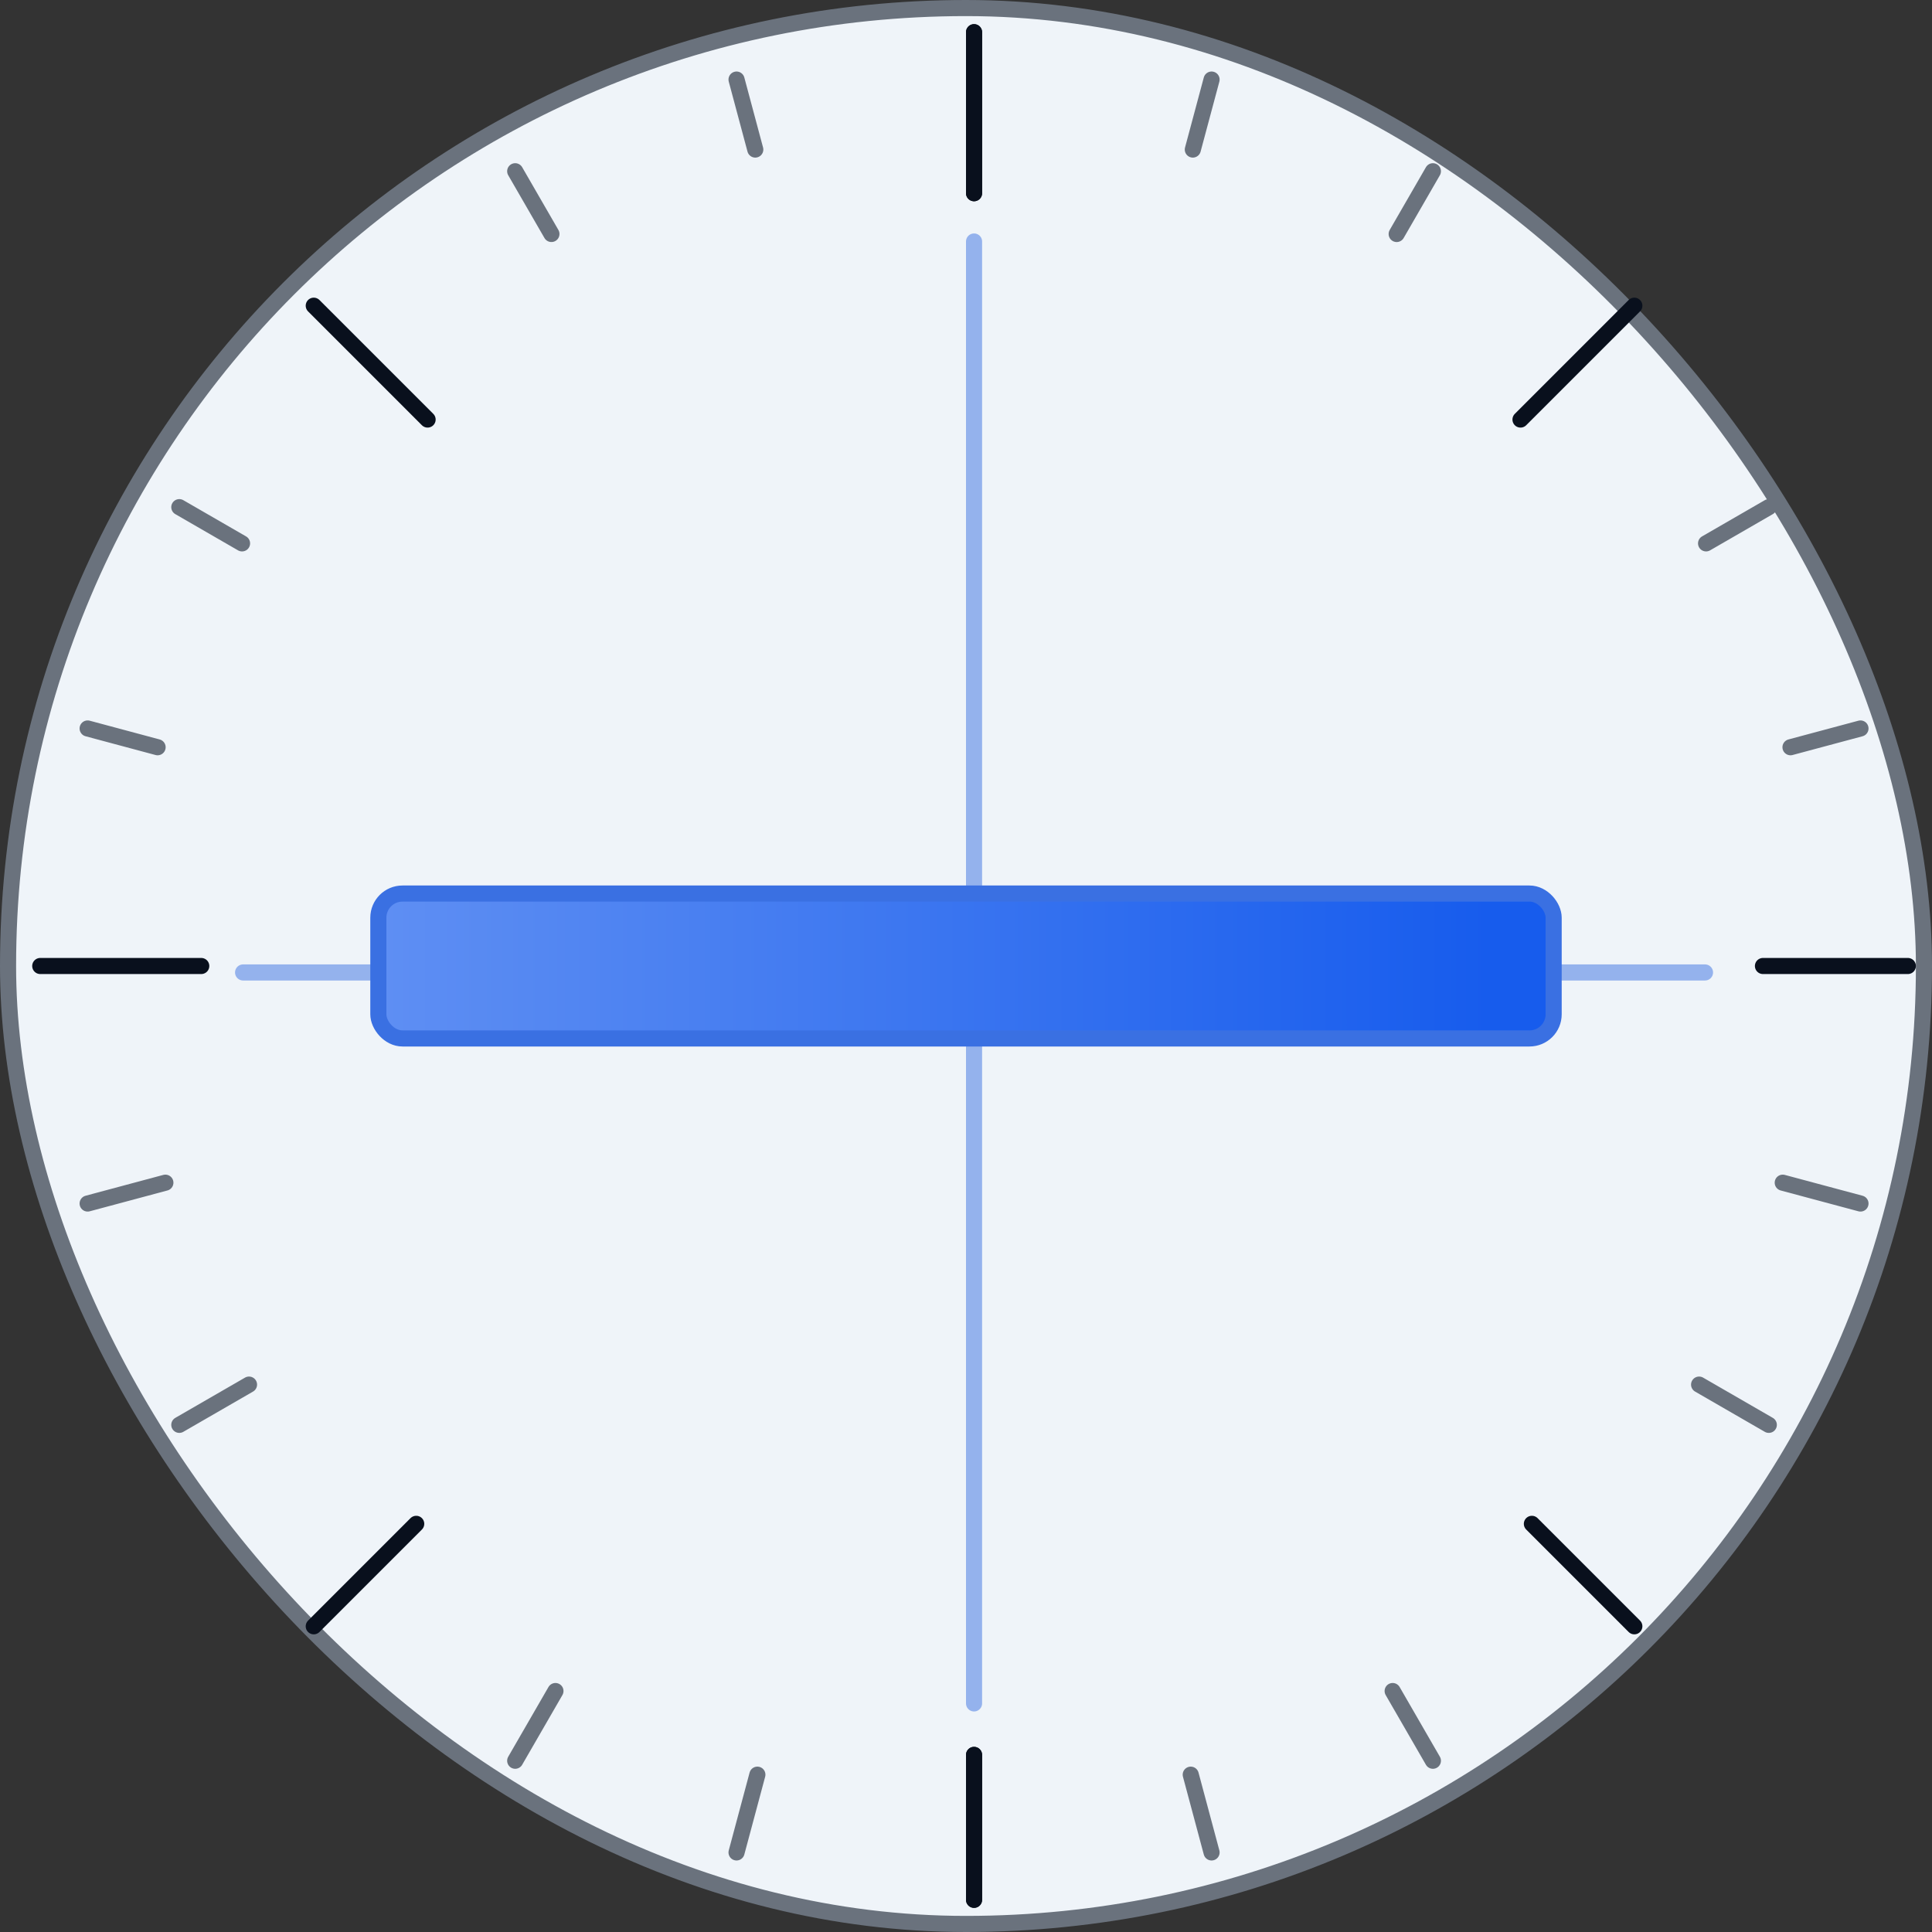 <svg width="120" height="120" viewBox="0 0 120 120" fill="none" xmlns="http://www.w3.org/2000/svg">
<rect x="0" y="0" width="120" height="120" fill="#333333" stroke="none"/>
<rect x="0.5" y="0.5" width="119" height="119" rx="59.5" fill="#EFF4F9"/>
<rect x="0.5" y="0.5" width="119" height="119" rx="59.5" stroke="#6A727D"/>
<path d="M60.5 2V12M60.5 118V109" stroke="#09101D" stroke-linecap="round"/>
<path d="M60.5 2V12M60.5 118V109" stroke="#09101D" stroke-linecap="round"/>
<path d="M2.5 60H12.5M118.5 60H109.5" stroke="#09101D" stroke-linecap="round"/>
<path d="M19.488 18.988L26.559 26.059M101.512 101.012L95.148 94.648" stroke="#09101D" stroke-linecap="round"/>
<path d="M101.512 18.988L94.441 26.059M19.488 101.012L25.852 94.648" stroke="#09101D" stroke-linecap="round"/>
<path d="M45.748 4.942L46.912 9.289M75.253 115.058L73.959 110.228" stroke="#6A727D" stroke-linecap="round"/>
<path d="M75.253 4.942L74.088 9.289M45.748 115.058L47.042 110.228" stroke="#6A727D" stroke-linecap="round"/>
<path d="M89 10.636L86.75 14.534M32 109.363L34.5 105.033" stroke="#6A727D" stroke-linecap="round"/>
<path d="M109.864 31.5L105.967 33.75M11.137 88.5L15.467 86" stroke="#6A727D" stroke-linecap="round"/>
<path d="M115.558 45.247L111.211 46.412M5.443 74.753L10.272 73.459" stroke="#6A727D" stroke-linecap="round"/>
<path d="M11.137 31.5L15.034 33.75M109.864 88.5L105.534 86" stroke="#6A727D" stroke-linecap="round"/>
<path d="M5.443 45.247L9.789 46.412M115.558 74.753L110.729 73.459" stroke="#6A727D" stroke-linecap="round"/>
<path d="M32 10.636L34.25 14.533M89 109.363L86.5 105.033" stroke="#6A727D" stroke-linecap="round"/>
<path d="M60.5 15V105.802" stroke="#3A70E2" stroke-opacity="0.5" stroke-linecap="round"/>
<path d="M15.099 60.401L105.901 60.401" stroke="#3A70E2" stroke-opacity="0.5" stroke-linecap="round"/>
<rect x="23.5" y="55.5" width="73" height="9" rx="1.5" fill="url(#paint0_linear_1015_9046)" stroke="#3A70E2"/>
<defs>
<linearGradient id="paint0_linear_1015_9046" x1="92.5" y1="60" x2="23" y2="60" gradientUnits="userSpaceOnUse">
<stop stop-color="#175CED"/>
<stop offset="1" stop-color="#5F8FF3"/>
</linearGradient>
</defs>
</svg>
